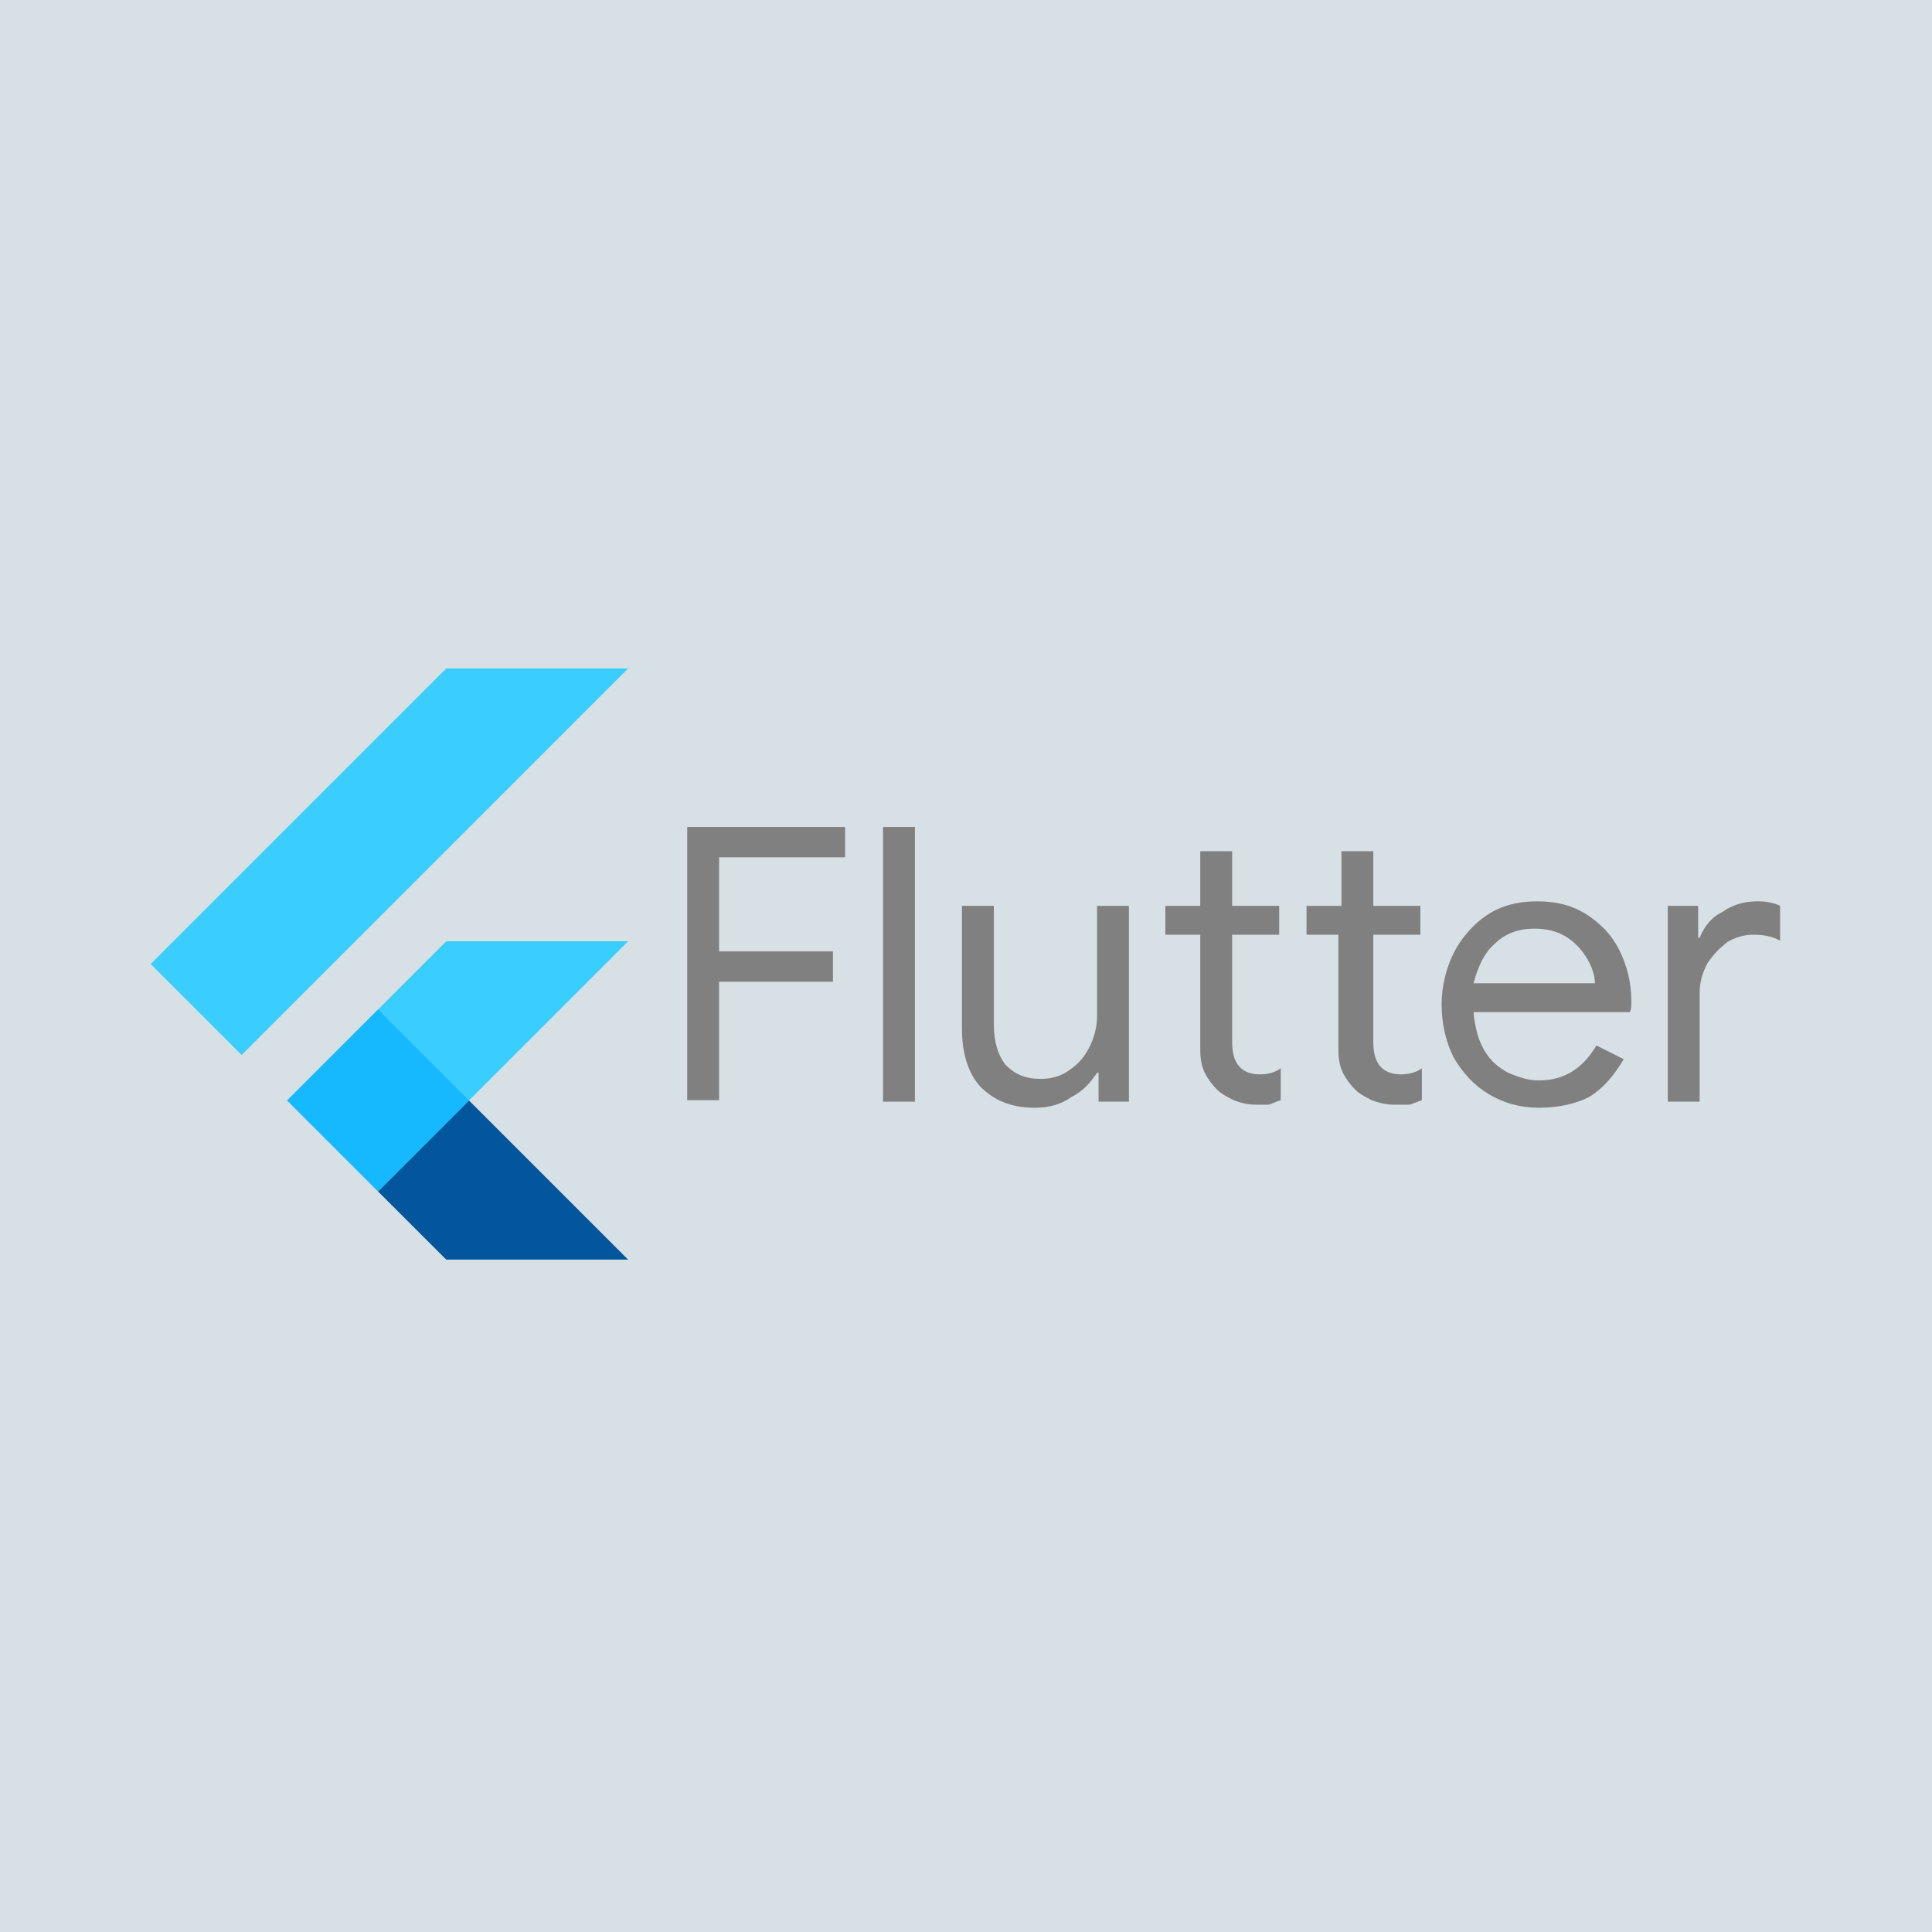<svg width="500" height="500" viewBox="0 0 500 500" fill="none" xmlns="http://www.w3.org/2000/svg">
<rect width="500" height="500" fill="#E5E5E5"/>
<rect id="Rectangle 1" width="500" height="500" fill="#4EADDD" fill-opacity="0.1"/>
<g id="Group 1">
<g id="Group">
<g id="Group_2">
<g id="Group_3">
<path id="Vector" d="M97.831 308.339L162.555 243.601H115.493L74.308 284.8L97.831 308.339Z" fill="#39CEFD"/>
</g>
</g>
<g id="Group_4">
<path id="Vector_2" d="M39 249.493L115.493 173H162.555L62.538 273.031L39 249.493Z" fill="#39CEFD"/>
</g>
<g id="Group_5">
<path id="Vector_3" d="M115.493 325.985H162.555L121.37 284.8L97.831 308.339L115.493 325.985Z" fill="#03569B"/>
</g>
<g id="Group_6">
<path id="Vector_4" d="M121.37 284.8L97.831 308.339L132.741 296.245L121.37 284.8Z" fill="url(#paint0_linear)"/>
</g>
<g id="Group_7">
<g id="Group_8">
<path id="Vector_5" d="M74.308 284.786L97.846 261.247L121.385 284.786L97.846 308.339L74.308 284.786Z" fill="#16B9FD"/>
</g>
</g>
<path id="Vector_6" d="M162.555 243.601L121.37 284.8L162.555 326H115.493L97.831 308.339L74.293 284.8L115.493 243.601H162.555ZM115.493 173L39 249.493L62.538 273.031L162.555 173H115.493V173Z" fill="url(#paint1_radial)"/>
</g>
<g id="Group_9">
<path id="Vector_7" d="M177.458 214.01H218.705V221.867H186.1V246.222H215.562V254.079H186.1V284.72H177.851V214.01H177.458Z" fill="#808080"/>
<path id="Vector_8" d="M228.526 214.01H236.775V285.113H228.526V214.01Z" fill="#808080"/>
<path id="Vector_9" d="M267.809 286.684C261.524 286.684 257.202 284.72 253.667 281.184C250.524 277.649 248.953 272.542 248.953 266.257V234.437H257.202V265.078C257.202 269.792 258.381 273.328 260.345 275.685C262.702 278.042 265.452 279.22 269.38 279.22C272.13 279.22 274.88 278.435 276.844 276.863C279.201 275.292 280.772 273.328 281.951 270.971C283.129 268.614 283.915 265.864 283.915 263.114V234.437H292.164V285.113H284.308V277.649H283.915C282.344 280.006 280.379 282.363 277.237 283.934C274.487 285.898 271.344 286.684 267.809 286.684Z" fill="#808080"/>
<path id="Vector_10" d="M325.162 285.898C323.198 285.898 321.234 285.506 319.27 284.72C317.698 283.934 316.127 283.149 314.949 281.97C313.77 280.792 312.592 279.22 311.806 277.649C311.02 276.078 310.627 274.113 310.627 271.756V241.901H301.592V234.437H310.627V220.296H318.877V234.437H331.055V241.901H318.877V269.399C318.877 272.149 319.27 274.113 320.448 275.685C321.627 277.256 323.591 278.042 325.948 278.042C327.912 278.042 329.876 277.649 331.447 276.47V284.72C330.269 285.113 329.483 285.506 328.305 285.898C328.305 285.898 326.733 285.898 325.162 285.898Z" fill="#808080"/>
<path id="Vector_11" d="M360.91 285.898C358.946 285.898 356.981 285.506 355.017 284.72C353.446 283.934 351.875 283.149 350.696 281.97C349.518 280.792 348.339 279.22 347.553 277.649C346.768 276.078 346.375 274.113 346.375 271.756V241.901H338.126V234.437H347.161V220.296H355.41V234.437H367.588V241.901H355.41V269.399C355.41 272.149 355.803 274.113 356.981 275.685C358.16 277.256 360.124 278.042 362.481 278.042C364.445 278.042 366.409 277.649 367.981 276.47V284.72C366.802 285.113 366.017 285.506 364.838 285.898C364.052 285.898 362.481 285.898 360.91 285.898Z" fill="#808080"/>
<path id="Vector_12" d="M398.229 286.684C393.515 286.684 389.194 285.505 385.265 283.148C381.337 280.791 378.587 277.649 376.23 273.721C374.266 269.792 373.087 265.078 373.087 259.971C373.087 255.257 374.266 250.543 376.23 246.615C378.194 242.687 381.337 239.151 384.872 236.794C388.408 234.437 392.729 233.259 397.836 233.259C402.943 233.259 407.264 234.437 410.799 236.794C414.335 239.151 417.085 241.901 419.049 245.83C421.013 249.758 422.191 254.079 422.191 259.186C422.191 260.364 422.191 261.15 421.799 261.936H381.337C381.73 265.864 382.515 269.007 384.087 271.756C385.658 274.506 388.015 276.47 390.372 277.649C393.122 278.827 395.479 279.613 398.229 279.613C404.907 279.613 409.621 276.47 413.156 270.578L420.227 274.113C417.87 278.042 415.12 281.577 411.192 283.934C408.049 285.505 403.728 286.684 398.229 286.684ZM412.763 254.472C412.763 252.508 411.978 250.151 410.799 248.187C409.621 246.222 408.049 244.258 405.692 242.687C403.335 241.116 400.586 240.33 397.05 240.33C393.122 240.33 389.586 241.508 386.837 244.258C384.087 246.615 382.515 250.151 381.337 254.472H412.763Z" fill="#808080"/>
<path id="Vector_13" d="M431.619 234.437H439.476V242.687H439.869C441.047 239.937 442.619 237.58 445.761 236.009C448.511 234.045 451.654 233.259 454.796 233.259C457.153 233.259 459.117 233.652 460.689 234.437V243.473C458.725 242.294 456.368 241.901 453.618 241.901C451.261 241.901 448.904 242.687 446.94 243.865C444.976 245.437 443.404 247.008 441.833 249.365C440.654 251.722 439.869 254.079 439.869 256.829V285.113H431.619V234.437Z" fill="#808080"/>
</g>
</g>
<defs>
<linearGradient id="paint0_linear" x1="-3653.43" y1="-1480.98" x2="-3652.75" y2="-1481.66" gradientUnits="userSpaceOnUse">
<stop stop-color="#1A237E" stop-opacity="0.4"/>
<stop offset="1" stop-color="#1A237E" stop-opacity="0"/>
</linearGradient>
<radialGradient id="paint1_radial" cx="0" cy="0" r="1" gradientUnits="userSpaceOnUse" gradientTransform="translate(-3335.69 -1203.16) scale(7.266)">
<stop stop-color="white" stop-opacity="0.1"/>
<stop offset="1" stop-color="white" stop-opacity="0"/>
</radialGradient>
</defs>
</svg>
